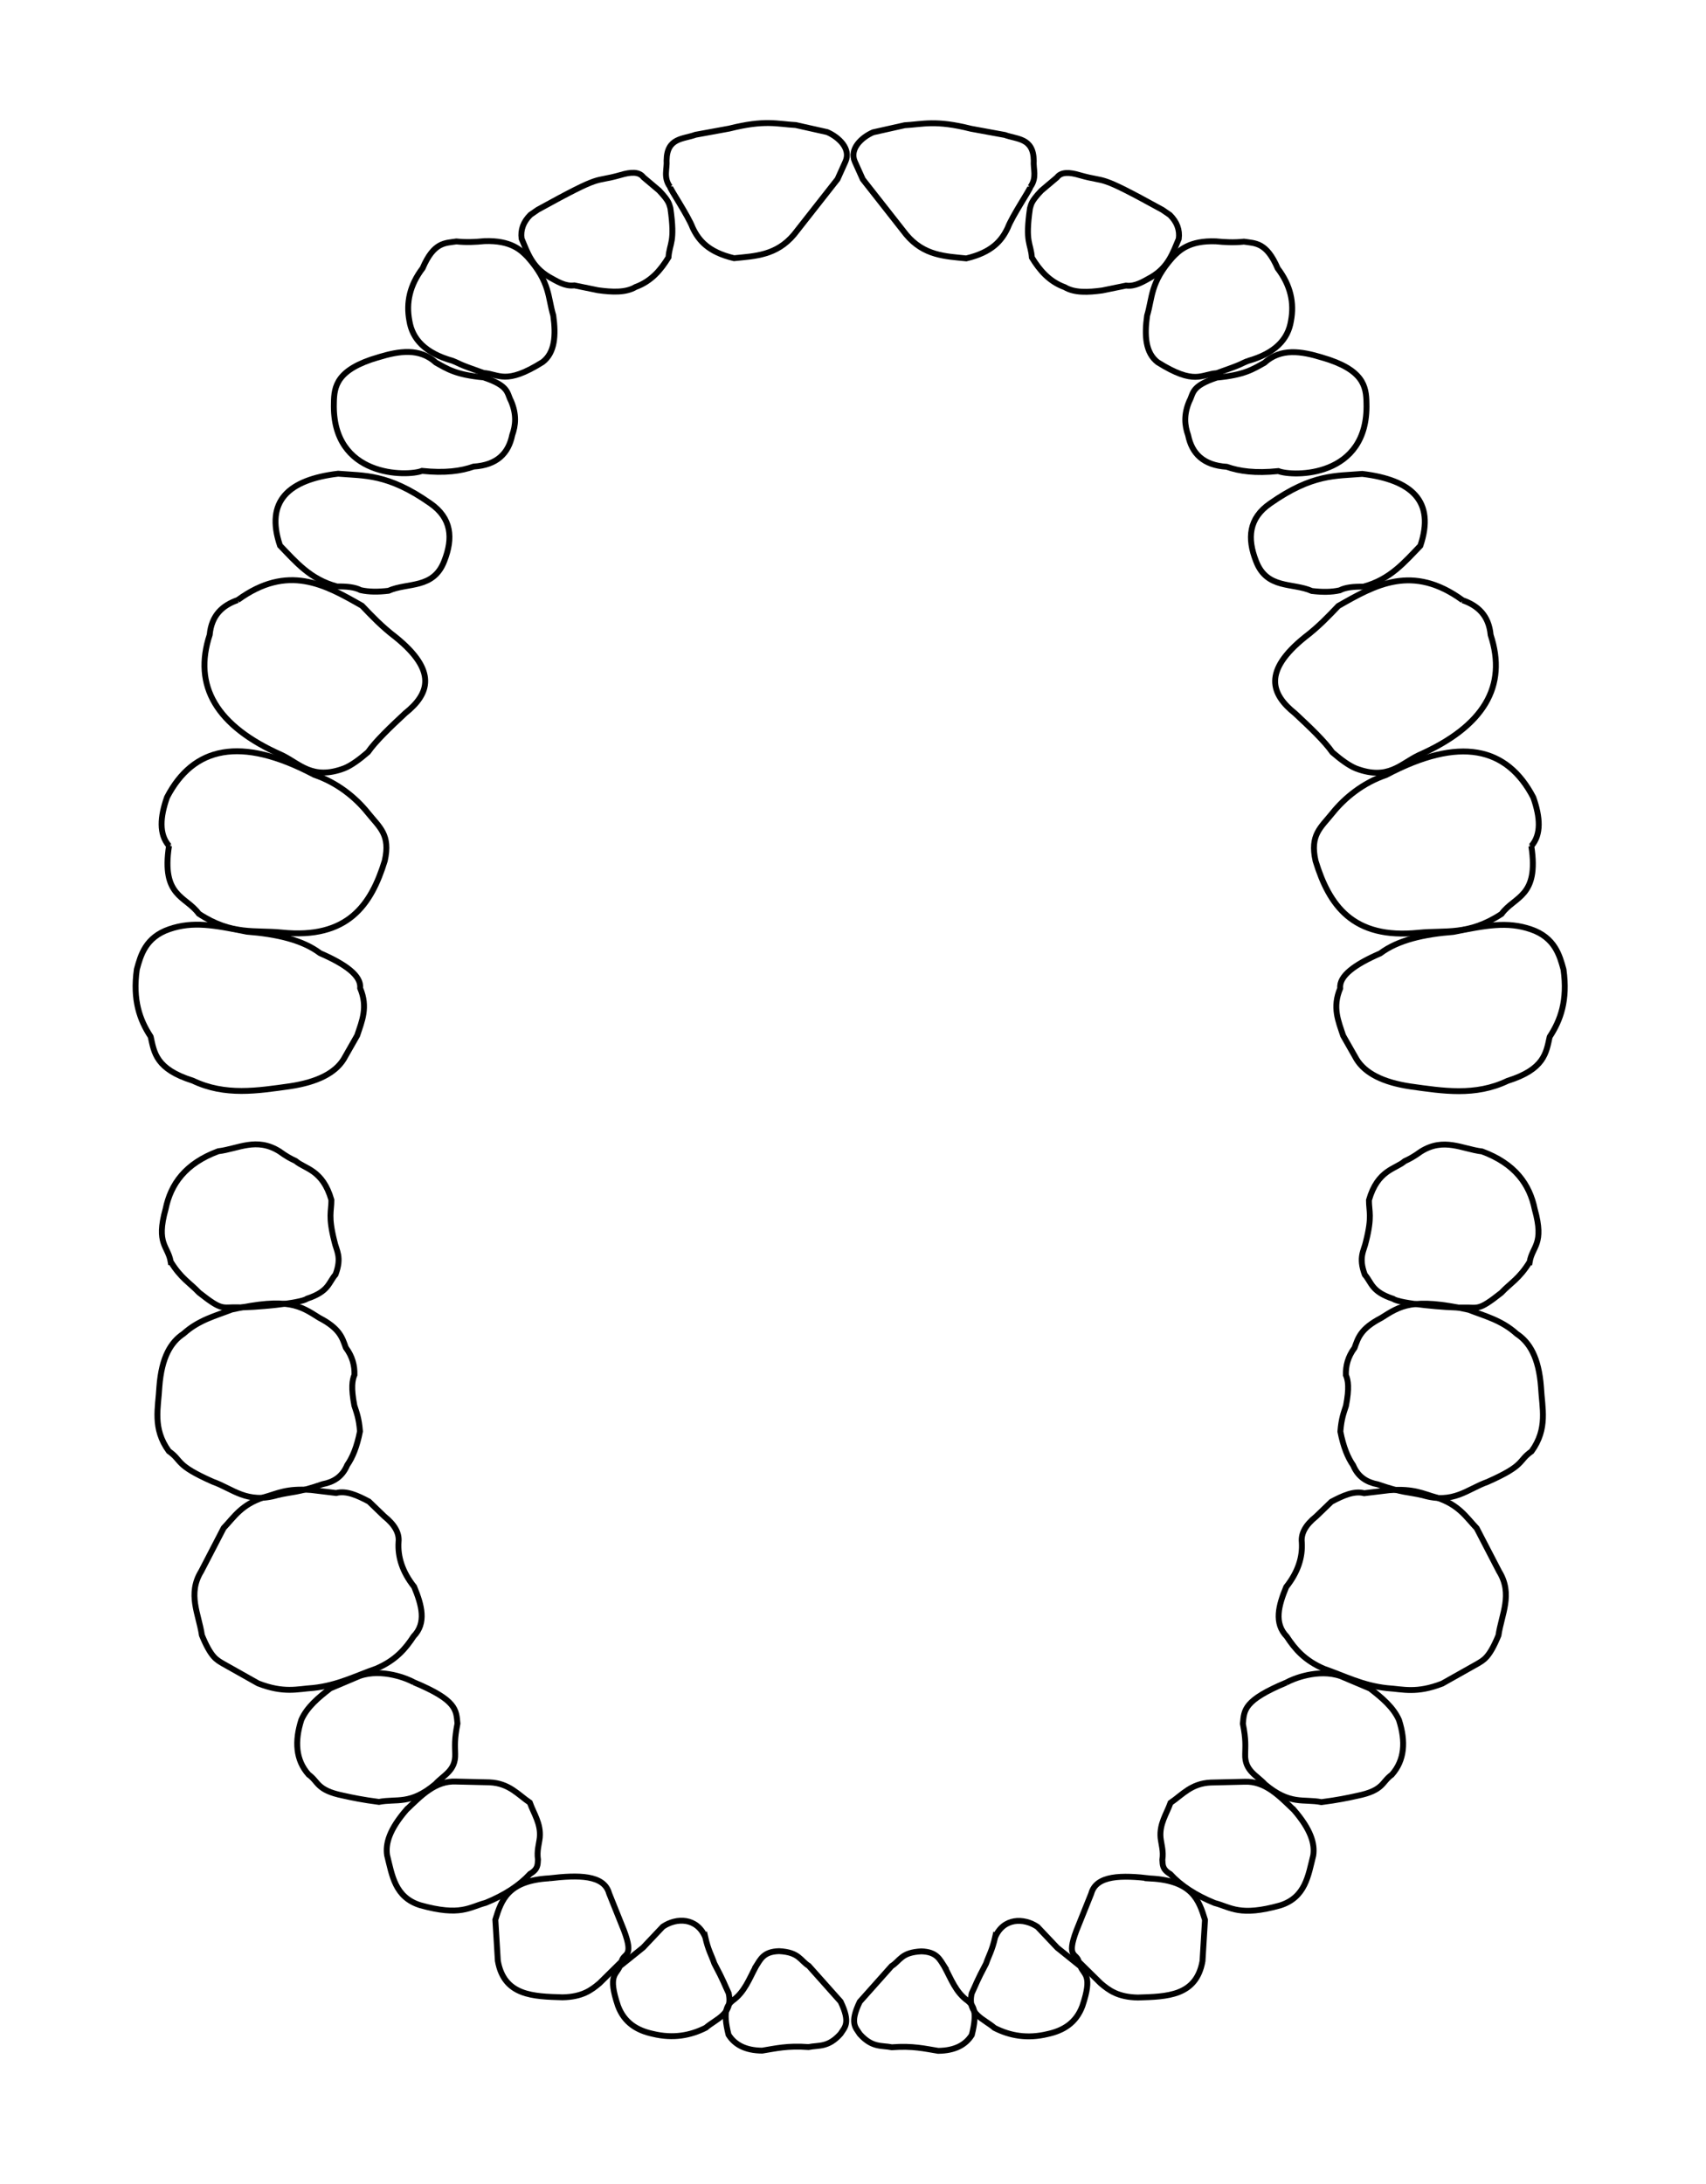 <svg xmlns="http://www.w3.org/2000/svg" viewBox="0 0 290 371"
    version="1.1" width="289.611" height="370.544">
  <path
      class="tooth-11-parent"
      d="m 113.894,31.724 c 0.056,0.435 3.082,4.912 3.844,6.934 1.031,2.183 2.674,4.157 7.047,5.194 3.571,-0.368 7.192,-0.447 10.198,-4.033 l 7.39,-9.405 1.348,-2.992 c 0.973,-2.16 -1.134,-4.147 -3.107,-4.998 l -5.349,-1.197 c -3.124,-0.168 -5.198,-0.937 -11.303,0.599 l -5.728,1.048 c -2.084,0.771 -4.866,0.469 -4.921,4.357 0.11,1.486 -0.584,2.858 0.581,4.494 z"
      style="fill:none;stroke:#000000;stroke-width:1;stroke-linecap:round;stroke-linejoin:miter;stroke-miterlimit:4;stroke-opacity:1;stroke-dasharray:none"/>
  <path
      class="tooth-12-parent"
      d="m 91.429,35.605 c 11.503,-6.337 9.147,-4.488 14.07,-5.896 1.716,-0.515 3.141,-0.592 3.865,0.383 l 2.67,2.252 c 1.814,1.913 1.693,2.32 1.924,2.999 0.855,5.916 -0.133,5.842 -0.323,8.36 -1.315,2.143 -2.904,4.056 -5.592,5.042 -1.659,0.982 -3.956,0.886 -6.396,0.548 l -4.012,-0.82 c -1.573,0.199 -2.928,-0.682 -4.308,-1.445 -2.911,-1.715 -3.663,-4.148 -4.664,-6.499 -0.201,-1.521 0.314,-2.867 1.5,-4.052 z"
      style="fill:none;stroke:#000000;stroke-width:1;stroke-linecap:round;stroke-linejoin:miter;stroke-miterlimit:4;stroke-opacity:1;stroke-dasharray:none"/>
  <path
      class="tooth-13-parent"
      d="m 76.925,61.279 c -4.661,-1.305 -6.844,-3.692 -7.339,-6.817 -0.576,-3.055 0.06,-6.035 2.258,-8.917 1.922,-4.489 3.83,-4.241 5.739,-4.542 1.703,0.18 3.251,0.098 4.759,-0.052 4.557,-0.169 6.254,1.565 7.352,2.699 3.845,4.321 3.42,6.838 4.356,9.93 0.481,3.414 0.269,6.333 -1.809,7.92 -6.322,3.968 -7.397,2.024 -10.043,1.85 -4.927,-1.741 -3.66,-1.428 -5.272,-2.071 z"
      style="fill:none;stroke:#000000;stroke-width:1;stroke-linecap:round;stroke-linejoin:miter;stroke-miterlimit:4;stroke-opacity:1;stroke-dasharray:none"/>
  <path
      class="tooth-14-parent"
      d="m 64.288,60.69 c -7.037,2.057 -7.5,4.894 -7.533,7.783 -0.358,12.705 12.494,12.49 14.982,11.513 3.916,0.407 6.635,0.029 8.775,-0.729 3.996,-0.257 5.921,-2.262 6.559,-5.351 0.585,-1.658 0.784,-3.48 -0.205,-5.803 -0.723,-1.298 -0.231,-2.542 -4.671,-4.003 -4.682,-0.433 -6.164,-1.43 -8.096,-2.513 -2.779,-2.531 -6.237,-1.979 -9.811,-0.895 z"
      style="fill:none;stroke:#000000;stroke-width:1;stroke-linecap:round;stroke-linejoin:miter;stroke-miterlimit:4;stroke-opacity:1;stroke-dasharray:none"/>
  <path
      class="tooth-15-parent"
      d="m 57.474,80.465 c -8.431,1.009 -12.43,4.659 -9.877,12.211 2.688,2.772 5.133,5.747 9.696,6.953 1.617,-0.028 3.037,0.108 4.007,0.62 1.4,0.321 3.004,0.319 4.737,0.112 3.264,-1.455 7.652,-0.244 9.491,-5.076 1.518,-3.866 1.259,-7.27 -2.399,-9.791 -7.229,-5.073 -11.202,-4.646 -15.654,-5.029 z"
      style="fill:none;stroke:#000000;stroke-width:1;stroke-linecap:round;stroke-linejoin:miter;stroke-miterlimit:4;stroke-opacity:1;stroke-dasharray:none"/>
  <path
      class="tooth-16-parent"
      d="m 40.401,101.936 c 8.54,-6.22 14.836,-2.628 21.133,0.964 1.7,1.771 3.364,3.541 5.693,5.313 7.131,5.752 5.79,9.655 1.66,12.95 -2.574,2.396 -5.039,4.747 -6.337,6.612 -1.488,1.285 -2.855,2.272 -4.017,2.744 -5.497,2.072 -7.596,-0.818 -10.682,-2.266 -11.087,-4.904 -15.058,-11.735 -12.205,-20.415 0.314,-3.346 2.19,-4.999 4.756,-5.902 z"
      style="fill:none;stroke:#000000;stroke-width:1;stroke-linecap:butt;stroke-linejoin:miter;stroke-miterlimit:4;stroke-opacity:1;stroke-dasharray:none"/>
  <path
      class="tooth-17-parent"
      d="m 28.731,143.705 c -1.739,-1.999 -1.511,-4.91 -0.339,-8.258 4.474,-8.601 12.513,-10.454 25.035,-3.819 3.928,1.331 7.042,3.889 9.09,6.442 2.015,2.511 3.886,3.72 2.89,8.161 -2.3,7.481 -6.272,13.35 -17.53,12.194 -4.473,-0.457 -8.423,0.526 -14.081,-3.191 -2.19,-3.042 -6.41,-2.839 -5.066,-11.53 z"
      style="fill:none;stroke:#000000;stroke-width:1;stroke-linecap:round;stroke-linejoin:miter;stroke-miterlimit:4;stroke-opacity:1;stroke-dasharray:none"/>
  <path
      class="tooth-18-parent"
      d="m 41.966,158.286 c 4.958,0.38 9.428,1.37 12.439,3.646 4.299,1.864 7.041,3.819 6.814,5.944 1.376,3.24 0.305,5.594 -0.501,8.043 l -2.29,4.021 c -1.449,2.341 -4.442,3.899 -9.125,4.601 -5.512,0.767 -11.025,1.687 -16.527,-0.945 -6.264,-1.961 -6.562,-4.743 -7.164,-7.483 -1.849,-2.811 -3.086,-6.195 -2.353,-11.431 0.65,-2.393 1.475,-5.436 5.518,-6.826 4.043,-1.391 7.667,-0.669 13.188,0.428 z"
      style="fill:none;stroke:#000000;stroke-width:1;stroke-linecap:butt;stroke-linejoin:round;stroke-miterlimit:4;stroke-opacity:1;stroke-dasharray:none"/>
  <path
      class="tooth-21-parent"
      d="m 175.145,31.758 c -0.056,0.435 -3.082,4.912 -3.844,6.934 -1.031,2.183 -2.674,4.157 -7.047,5.194 -3.571,-0.368 -7.192,-0.447 -10.198,-4.033 l -7.39,-9.405 -1.348,-2.992 c -0.973,-2.16 1.134,-4.147 3.107,-4.998 l 5.349,-1.197 c 3.124,-0.168 5.198,-0.937 11.303,0.599 l 5.728,1.048 c 2.084,0.771 4.866,0.469 4.921,4.357 -0.11,1.486 0.584,2.858 -0.581,4.494 z"
      style="fill:none;stroke:#000000;stroke-width:1;stroke-linecap:round;stroke-linejoin:miter;stroke-miterlimit:4;stroke-opacity:1;stroke-dasharray:none"/>
  <path
      class="tooth-22-parent"
      d="m 197.611,35.639 c -11.503,-6.337 -9.147,-4.488 -14.07,-5.896 -1.716,-0.515 -3.141,-0.592 -3.865,0.383 l -2.67,2.252 c -1.814,1.913 -1.693,2.32 -1.924,2.999 -0.855,5.916 0.133,5.842 0.324,8.36 1.315,2.143 2.904,4.056 5.592,5.042 1.659,0.982 3.956,0.886 6.396,0.548 l 4.012,-0.82 c 1.573,0.199 2.928,-0.682 4.308,-1.445 2.911,-1.715 3.663,-4.148 4.664,-6.499 0.201,-1.521 -0.314,-2.867 -1.5,-4.052 z"
      style="fill:none;stroke:#000000;stroke-width:1;stroke-linecap:round;stroke-linejoin:miter;stroke-miterlimit:4;stroke-opacity:1;stroke-dasharray:none"/>
  <path
      class="tooth-23-parent"
      d="m 212.114,61.313 c 4.661,-1.305 6.844,-3.692 7.339,-6.817 0.576,-3.055 -0.06,-6.035 -2.258,-8.917 -1.922,-4.489 -3.83,-4.241 -5.739,-4.542 -1.703,0.18 -3.251,0.098 -4.758,-0.052 -4.557,-0.169 -6.254,1.565 -7.352,2.699 -3.845,4.321 -3.42,6.838 -4.356,9.93 -0.481,3.414 -0.269,6.333 1.809,7.92 6.322,3.968 7.397,2.024 10.043,1.85 4.927,-1.741 3.66,-1.428 5.272,-2.071 z"
      style="fill:none;stroke:#000000;stroke-width:1;stroke-linecap:round;stroke-linejoin:miter;stroke-miterlimit:4;stroke-opacity:1;stroke-dasharray:none"/>
  <path
      class="tooth-24-parent"
      d="m 224.752,60.724 c 7.037,2.057 7.5,4.894 7.533,7.783 0.358,12.705 -12.494,12.49 -14.982,11.513 -3.916,0.407 -6.635,0.029 -8.775,-0.729 -3.996,-0.257 -5.921,-2.262 -6.559,-5.351 -0.585,-1.659 -0.784,-3.48 0.205,-5.803 0.723,-1.298 0.231,-2.542 4.671,-4.003 4.682,-0.433 6.164,-1.43 8.096,-2.513 2.779,-2.531 6.237,-1.979 9.811,-0.895 z"
      style="fill:none;stroke:#000000;stroke-width:1;stroke-linecap:round;stroke-linejoin:miter;stroke-miterlimit:4;stroke-opacity:1;stroke-dasharray:none"/>
  <path
      class="tooth-25-parent"
      d="m 231.565,80.499 c 8.431,1.009 12.43,4.659 9.877,12.211 -2.688,2.772 -5.133,5.747 -9.696,6.953 -1.617,-0.028 -3.037,0.108 -4.007,0.62 -1.4,0.321 -3.004,0.319 -4.737,0.112 -3.264,-1.455 -7.652,-0.244 -9.491,-5.076 -1.518,-3.866 -1.259,-7.27 2.399,-9.791 7.229,-5.073 11.202,-4.646 15.654,-5.029 z"
      style="fill:none;stroke:#000000;stroke-width:1;stroke-linecap:round;stroke-linejoin:miter;stroke-miterlimit:4;stroke-opacity:1;stroke-dasharray:none"/>
  <path
      class="tooth-26-parent"
      d="m 248.638,101.971 c -8.54,-6.22 -14.836,-2.628 -21.133,0.964 -1.7,1.771 -3.364,3.541 -5.693,5.313 -7.131,5.752 -5.79,9.655 -1.66,12.95 2.574,2.396 5.039,4.748 6.337,6.612 1.488,1.285 2.855,2.272 4.017,2.743 5.497,2.072 7.596,-0.818 10.682,-2.266 11.087,-4.904 15.058,-11.735 12.205,-20.414 -0.314,-3.346 -2.19,-4.999 -4.756,-5.902 z"
      style="fill:none;stroke:#000000;stroke-width:1;stroke-linecap:butt;stroke-linejoin:miter;stroke-miterlimit:4;stroke-opacity:1;stroke-dasharray:none"/>
  <path
      class="tooth-27-parent"
      d="m 260.308,143.74 c 1.738,-1.999 1.511,-4.91 0.339,-8.258 -4.474,-8.601 -12.512,-10.454 -25.035,-3.819 -3.928,1.331 -7.042,3.889 -9.09,6.442 -2.015,2.511 -3.886,3.72 -2.89,8.161 2.3,7.481 6.272,13.35 17.53,12.194 4.473,-0.457 8.423,0.526 14.081,-3.191 2.19,-3.042 6.41,-2.839 5.066,-11.53 z"
      style="fill:none;stroke:#000000;stroke-width:1;stroke-linecap:round;stroke-linejoin:miter;stroke-miterlimit:4;stroke-opacity:1;stroke-dasharray:none"/>
  <path
      class="tooth-28-parent"
      d="m 247.073,158.32 c -4.958,0.38 -9.428,1.37 -12.439,3.646 -4.299,1.864 -7.041,3.819 -6.814,5.944 -1.376,3.24 -0.305,5.594 0.501,8.044 l 2.29,4.021 c 1.449,2.341 4.442,3.899 9.125,4.601 5.512,0.767 11.025,1.687 16.527,-0.945 6.264,-1.961 6.562,-4.743 7.164,-7.483 1.849,-2.811 3.086,-6.195 2.353,-11.431 -0.65,-2.393 -1.475,-5.436 -5.518,-6.826 -4.043,-1.391 -7.667,-0.669 -13.188,0.428 z"
      style="fill:none;stroke:#000000;stroke-width:1;stroke-linecap:butt;stroke-linejoin:round;stroke-miterlimit:4;stroke-opacity:1;stroke-dasharray:none"/>
  <path
      class="tooth-31-parent"
      d="m 160.55,334.147 c 1.12,2.066 1.914,4.352 3.959,5.794 0.917,0.771 1.707,1.758 0.687,5.801 -1.058,1.684 -2.87,2.67 -5.716,2.696 -2.296,-0.362 -4.272,-0.879 -7.883,-0.607 -1.738,-0.352 -3.323,0.12 -5.434,-2.234 -0.697,-1.112 -1.784,-1.82 -0.017,-5.491 l 5.409,-6.064 c 1.467,-0.917 1.628,-2.329 5.048,-2.507 2.674,0.069 3.176,1.42 3.949,2.612 z"
      style="fill:none;stroke:#000000;stroke-width:1;stroke-linecap:butt;stroke-linejoin:miter;stroke-miterlimit:4;stroke-opacity:1;stroke-dasharray:none"/>
  <path
      class="tooth-32-parent"
      d="m 169.159,329.137 c 1.413,-3.311 4.863,-3.349 7.206,-1.763 l 3.357,3.549 3.95,3.173 c 0.574,1.485 2.12,1.394 0.318,6.738 -1.083,2.891 -3.262,4.182 -5.933,4.755 -3.426,0.826 -6.359,0.295 -8.999,-1.041 -1.8,-1.556 -4.649,-2.291 -3.884,-5.856 0.764,-1.604 0.8,-1.978 2.438,-5.059 0.516,-1.492 1.034,-2.227 1.547,-4.496 z"
      style="fill:none;stroke:#000000;stroke-width:1;stroke-linecap:butt;stroke-linejoin:miter;stroke-miterlimit:4;stroke-opacity:1;stroke-dasharray:none"/>
  <path
      class="tooth-33-parent"
      d="m 195.67,319.158 c -4.975,-0.587 -9.329,-0.606 -10.178,2.581 l -2.508,6.245 c -1.803,4.76 0.09,3.796 0.388,5.303 l 3.729,3.673 c 1.425,1.211 2.96,2.356 6.327,2.419 4.936,-0.153 9.931,-0.219 10.984,-6.201 l 0.424,-6.989 c -1.024,-3.34 -2.144,-6.632 -9.167,-7.03 z"
      style="fill:none;stroke:#000000;stroke-width:1;stroke-linecap:butt;stroke-linejoin:miter;stroke-miterlimit:4;stroke-opacity:1;stroke-dasharray:none"/>
  <path
      class="tooth-34-parent"
      d="m 219.945,307.5 c 2.894,3.349 3.589,5.752 3.295,7.73 -0.866,3.441 -1.314,7.133 -5.624,8.498 -6.878,1.923 -8.359,0.327 -11.154,-0.412 -3.198,-1.305 -5.712,-2.939 -7.525,-4.913 -1.394,-0.808 -1.289,-1.619 -1.346,-2.43 0.215,-1.507 -0.171,-2.524 -0.309,-3.743 -0.21,-2.365 1.006,-4.015 1.691,-5.931 2.028,-1.386 3.514,-3.289 6.829,-3.447 l 5.724,-0.137 c 3.526,-0.155 5.931,2.412 8.416,4.786 z"
      style="fill:none;stroke:#000000;stroke-width:1;stroke-linecap:butt;stroke-linejoin:miter;stroke-miterlimit:4;stroke-opacity:1;stroke-dasharray:none"/>
  <path
      class="tooth-35-parent"
      d="m 218.688,285.852 c -7.299,3.044 -7.192,4.681 -7.413,7.004 0.553,2.782 0.405,3.817 0.388,5.178 -0.099,2.86 2.024,3.612 3.362,5.109 4.289,3.602 6.574,2.438 9.6,3.036 2.783,-0.36 4.479,-0.717 6.093,-1.074 4.538,-0.924 4.142,-2.356 5.862,-3.569 2.206,-2.484 2.4,-5.659 1.235,-9.299 -0.955,-2.166 -2.894,-3.785 -4.924,-5.355 l -4.988,-2.11 c -3.829,-1.329 -8.216,0.495 -9.216,1.081 z"
      style="fill:none;stroke:#000000;stroke-width:1;stroke-linecap:butt;stroke-linejoin:miter;stroke-miterlimit:4;stroke-opacity:1;stroke-dasharray:none"/>
  <path
      class="tooth-36-parent"
      d="m 231.896,253.691 c -1.736,-0.453 -3.645,0.426 -5.572,1.447 l -2.594,2.501 c -1.828,1.46 -2.594,2.917 -2.44,4.373 0.166,2.537 -0.639,5.076 -2.653,7.618 -1.288,3.119 -2.13,6.133 0.101,8.423 1.362,2.079 3.017,4.059 6.337,5.477 3.471,1.201 6.531,2.836 10.716,3.283 2.736,0.178 4.958,0.934 9.365,-0.769 l 6.012,-3.382 c 1.012,-0.622 1.976,-0.97 3.554,-4.812 0.516,-3.57 2.497,-6.989 0.115,-10.857 l -3.815,-7.354 c -1.804,-1.89 -3.001,-3.967 -6.856,-5.226 -2.247,-0.608 -3.756,-1.557 -8.033,-1.23 z"
      style="fill:none;stroke:#000000;stroke-width:1;stroke-linecap:butt;stroke-linejoin:miter;stroke-miterlimit:4;stroke-opacity:1;stroke-dasharray:none"/>
  <path
      class="tooth-37-parent"
      d="m 249.643,222.517 c 2.772,1.081 5.601,1.768 8.191,4.1 2.144,1.417 3.74,3.969 4.117,9.038 0.18,3.564 1.209,7.038 -1.602,10.922 -2.413,1.707 -0.935,2.288 -7.493,5.195 -3.378,1.188 -5.804,3.807 -10.996,2.27 -2.512,-0.597 -3.36,-0.361 -7.664,-1.855 -1.823,-0.349 -3.333,-1.226 -4.174,-3.235 -0.905,-1.3 -1.661,-3.105 -2.174,-5.735 0.176,-2.272 0.584,-3.207 0.953,-4.37 0.589,-3.055 0.368,-4.328 -0.017,-5.241 -0.04,-1.539 0.326,-3.079 1.473,-4.62 0.602,-1.666 0.999,-3.241 4.519,-5.064 3.206,-2.022 5.286,-3.543 14.865,-1.405 z"
      style="fill:none;stroke:#000000;stroke-width:1;stroke-linecap:butt;stroke-linejoin:miter;stroke-miterlimit:4;stroke-opacity:1;stroke-dasharray:none"/>
  <path
      class="tooth-38-parent"
      d="m 260.026,214.383 c 0.461,-2.71 2.525,-2.969 0.864,-8.924 -0.865,-4.249 -3.347,-7.758 -8.953,-9.838 -3.393,-0.405 -6.486,-2.436 -10.409,0.023 -1.143,0.839 -1.995,1.286 -2.746,1.628 -1.559,1.362 -4.59,1.443 -6.076,6.627 0,1.976 0.575,2.74 -0.499,6.989 -0.34,1.637 -1.331,2.664 -0.205,5.678 1.213,1.394 1.104,2.87 4.845,4.107 1.027,0.796 9.186,1.547 11.826,1.471 2.64,-0.076 2.508,0.681 6.535,-2.51 1.597,-1.692 3.047,-2.378 4.816,-5.252 z"
      style="fill:none;stroke:#000000;stroke-width:1;stroke-linecap:butt;stroke-linejoin:miter;stroke-miterlimit:4;stroke-opacity:1;stroke-dasharray:none"/>
  <path
      class="tooth-41-parent"
      d="m 128.489,334.113 c -1.12,2.066 -1.914,4.352 -3.959,5.794 -0.917,0.771 -1.707,1.758 -0.687,5.801 1.058,1.684 2.87,2.67 5.716,2.695 2.296,-0.362 4.272,-0.879 7.883,-0.607 1.738,-0.352 3.323,0.12 5.434,-2.234 0.697,-1.112 1.784,-1.82 0.017,-5.491 l -5.409,-6.064 c -1.467,-0.917 -1.628,-2.329 -5.048,-2.507 -2.674,0.069 -3.176,1.42 -3.949,2.612 z"
      style="fill:none;stroke:#000000;stroke-width:1;stroke-linecap:butt;stroke-linejoin:miter;stroke-miterlimit:4;stroke-opacity:1;stroke-dasharray:none"/>
  <path
      class="tooth-42-parent"
      d="m 119.881,329.103 c -1.413,-3.311 -4.863,-3.349 -7.206,-1.763 l -3.357,3.549 -3.95,3.173 c -0.574,1.485 -2.12,1.394 -0.318,6.738 1.083,2.891 3.262,4.182 5.933,4.755 3.426,0.826 6.359,0.295 8.999,-1.041 1.8,-1.556 4.649,-2.291 3.884,-5.856 -0.764,-1.604 -0.8,-1.978 -2.438,-5.059 -0.516,-1.492 -1.034,-2.227 -1.547,-4.496 z"
      style="fill:none;stroke:#000000;stroke-width:1;stroke-linecap:butt;stroke-linejoin:miter;stroke-miterlimit:4;stroke-opacity:1;stroke-dasharray:none"/>
  <path
      class="tooth-43-parent"
      d="m 93.369,319.124 c 4.975,-0.587 9.329,-0.606 10.178,2.58 l 2.508,6.245 c 1.803,4.76 -0.09,3.796 -0.388,5.303 l -3.729,3.673 c -1.425,1.211 -2.96,2.356 -6.327,2.419 -4.936,-0.153 -9.931,-0.219 -10.984,-6.201 l -0.424,-6.989 c 1.024,-3.339 2.144,-6.632 9.167,-7.03 z"
      style="fill:none;stroke:#000000;stroke-width:1;stroke-linecap:butt;stroke-linejoin:miter;stroke-miterlimit:4;stroke-opacity:1;stroke-dasharray:none"/>
  <path
      class="tooth-44-parent"
      d="m 69.094,307.466 c -2.894,3.349 -3.589,5.752 -3.295,7.73 0.866,3.441 1.314,7.133 5.624,8.498 6.878,1.923 8.359,0.327 11.154,-0.412 3.198,-1.305 5.712,-2.939 7.525,-4.913 1.394,-0.808 1.289,-1.619 1.346,-2.43 -0.215,-1.507 0.171,-2.524 0.309,-3.743 0.21,-2.365 -1.006,-4.015 -1.691,-5.931 -2.028,-1.386 -3.514,-3.289 -6.829,-3.447 l -5.724,-0.137 c -3.526,-0.155 -5.931,2.412 -8.416,4.786 z"
      style="fill:none;stroke:#000000;stroke-width:1;stroke-linecap:butt;stroke-linejoin:miter;stroke-miterlimit:4;stroke-opacity:1;stroke-dasharray:none"/>
  <path
      class="tooth-45-parent"
      d="m 70.351,285.818 c 7.299,3.044 7.192,4.681 7.413,7.004 -0.553,2.782 -0.405,3.817 -0.388,5.178 0.099,2.86 -2.024,3.612 -3.362,5.109 -4.289,3.601 -6.574,2.438 -9.6,3.036 -2.783,-0.36 -4.479,-0.717 -6.093,-1.074 -4.538,-0.924 -4.142,-2.356 -5.862,-3.569 -2.206,-2.484 -2.4,-5.659 -1.235,-9.299 0.955,-2.166 2.894,-3.785 4.924,-5.355 l 4.988,-2.11 c 3.829,-1.329 8.216,0.495 9.216,1.081 z"
      style="fill:none;stroke:#000000;stroke-width:1;stroke-linecap:butt;stroke-linejoin:miter;stroke-miterlimit:4;stroke-opacity:1;stroke-dasharray:none"/>
  <path
      class="tooth-46-parent"
      d="m 57.143,253.656 c 1.736,-0.453 3.645,0.426 5.572,1.447 l 2.594,2.501 c 1.828,1.46 2.594,2.917 2.44,4.373 -0.166,2.537 0.639,5.076 2.653,7.618 1.288,3.119 2.13,6.133 -0.101,8.423 -1.362,2.079 -3.017,4.059 -6.337,5.477 -3.471,1.201 -6.531,2.836 -10.716,3.283 -2.736,0.178 -4.958,0.934 -9.365,-0.769 l -6.012,-3.382 c -1.012,-0.622 -1.976,-0.97 -3.554,-4.812 -0.516,-3.57 -2.497,-6.989 -0.115,-10.857 l 3.815,-7.354 c 1.804,-1.89 3.001,-3.967 6.856,-5.226 2.247,-0.608 3.756,-1.557 8.033,-1.23 z"
      style="fill:none;stroke:#000000;stroke-width:1;stroke-linecap:butt;stroke-linejoin:miter;stroke-miterlimit:4;stroke-opacity:1;stroke-dasharray:none"/>
  <path
      class="tooth-47-parent"
      d="m 39.397,222.483 c -2.772,1.081 -5.601,1.768 -8.191,4.1 -2.144,1.417 -3.74,3.969 -4.117,9.038 -0.18,3.564 -1.209,7.038 1.602,10.922 2.413,1.707 0.935,2.288 7.493,5.195 3.378,1.188 5.804,3.807 10.996,2.27 2.512,-0.597 3.36,-0.361 7.664,-1.855 1.823,-0.349 3.333,-1.226 4.174,-3.235 0.905,-1.3 1.661,-3.105 2.174,-5.735 -0.176,-2.272 -0.584,-3.207 -0.953,-4.37 -0.589,-3.055 -0.368,-4.328 0.016,-5.241 0.04,-1.539 -0.326,-3.079 -1.473,-4.62 -0.602,-1.666 -0.999,-3.241 -4.519,-5.064 -3.206,-2.022 -5.286,-3.543 -14.865,-1.405 z"
      style="fill:none;stroke:#000000;stroke-width:1;stroke-linecap:butt;stroke-linejoin:miter;stroke-miterlimit:4;stroke-opacity:1;stroke-dasharray:none"/>
  <path
      class="tooth-48-parent"
      d="m 29.013,214.349 c -0.461,-2.71 -2.525,-2.969 -0.864,-8.924 0.865,-4.249 3.347,-7.758 8.953,-9.838 3.393,-0.405 6.486,-2.436 10.409,0.023 1.143,0.839 1.995,1.286 2.746,1.628 1.559,1.362 4.59,1.443 6.076,6.627 0,1.976 -0.575,2.74 0.499,6.989 0.34,1.637 1.331,2.664 0.205,5.678 -1.213,1.394 -1.104,2.87 -4.845,4.107 -1.027,0.796 -9.186,1.547 -11.826,1.471 -2.64,-0.076 -2.508,0.681 -6.535,-2.51 -1.597,-1.692 -3.047,-2.378 -4.816,-5.252 z"
      style="fill:none;stroke:#000000;stroke-width:1;stroke-linecap:butt;stroke-linejoin:miter;stroke-miterlimit:4;stroke-opacity:1;stroke-dasharray:none"/>

</svg>
